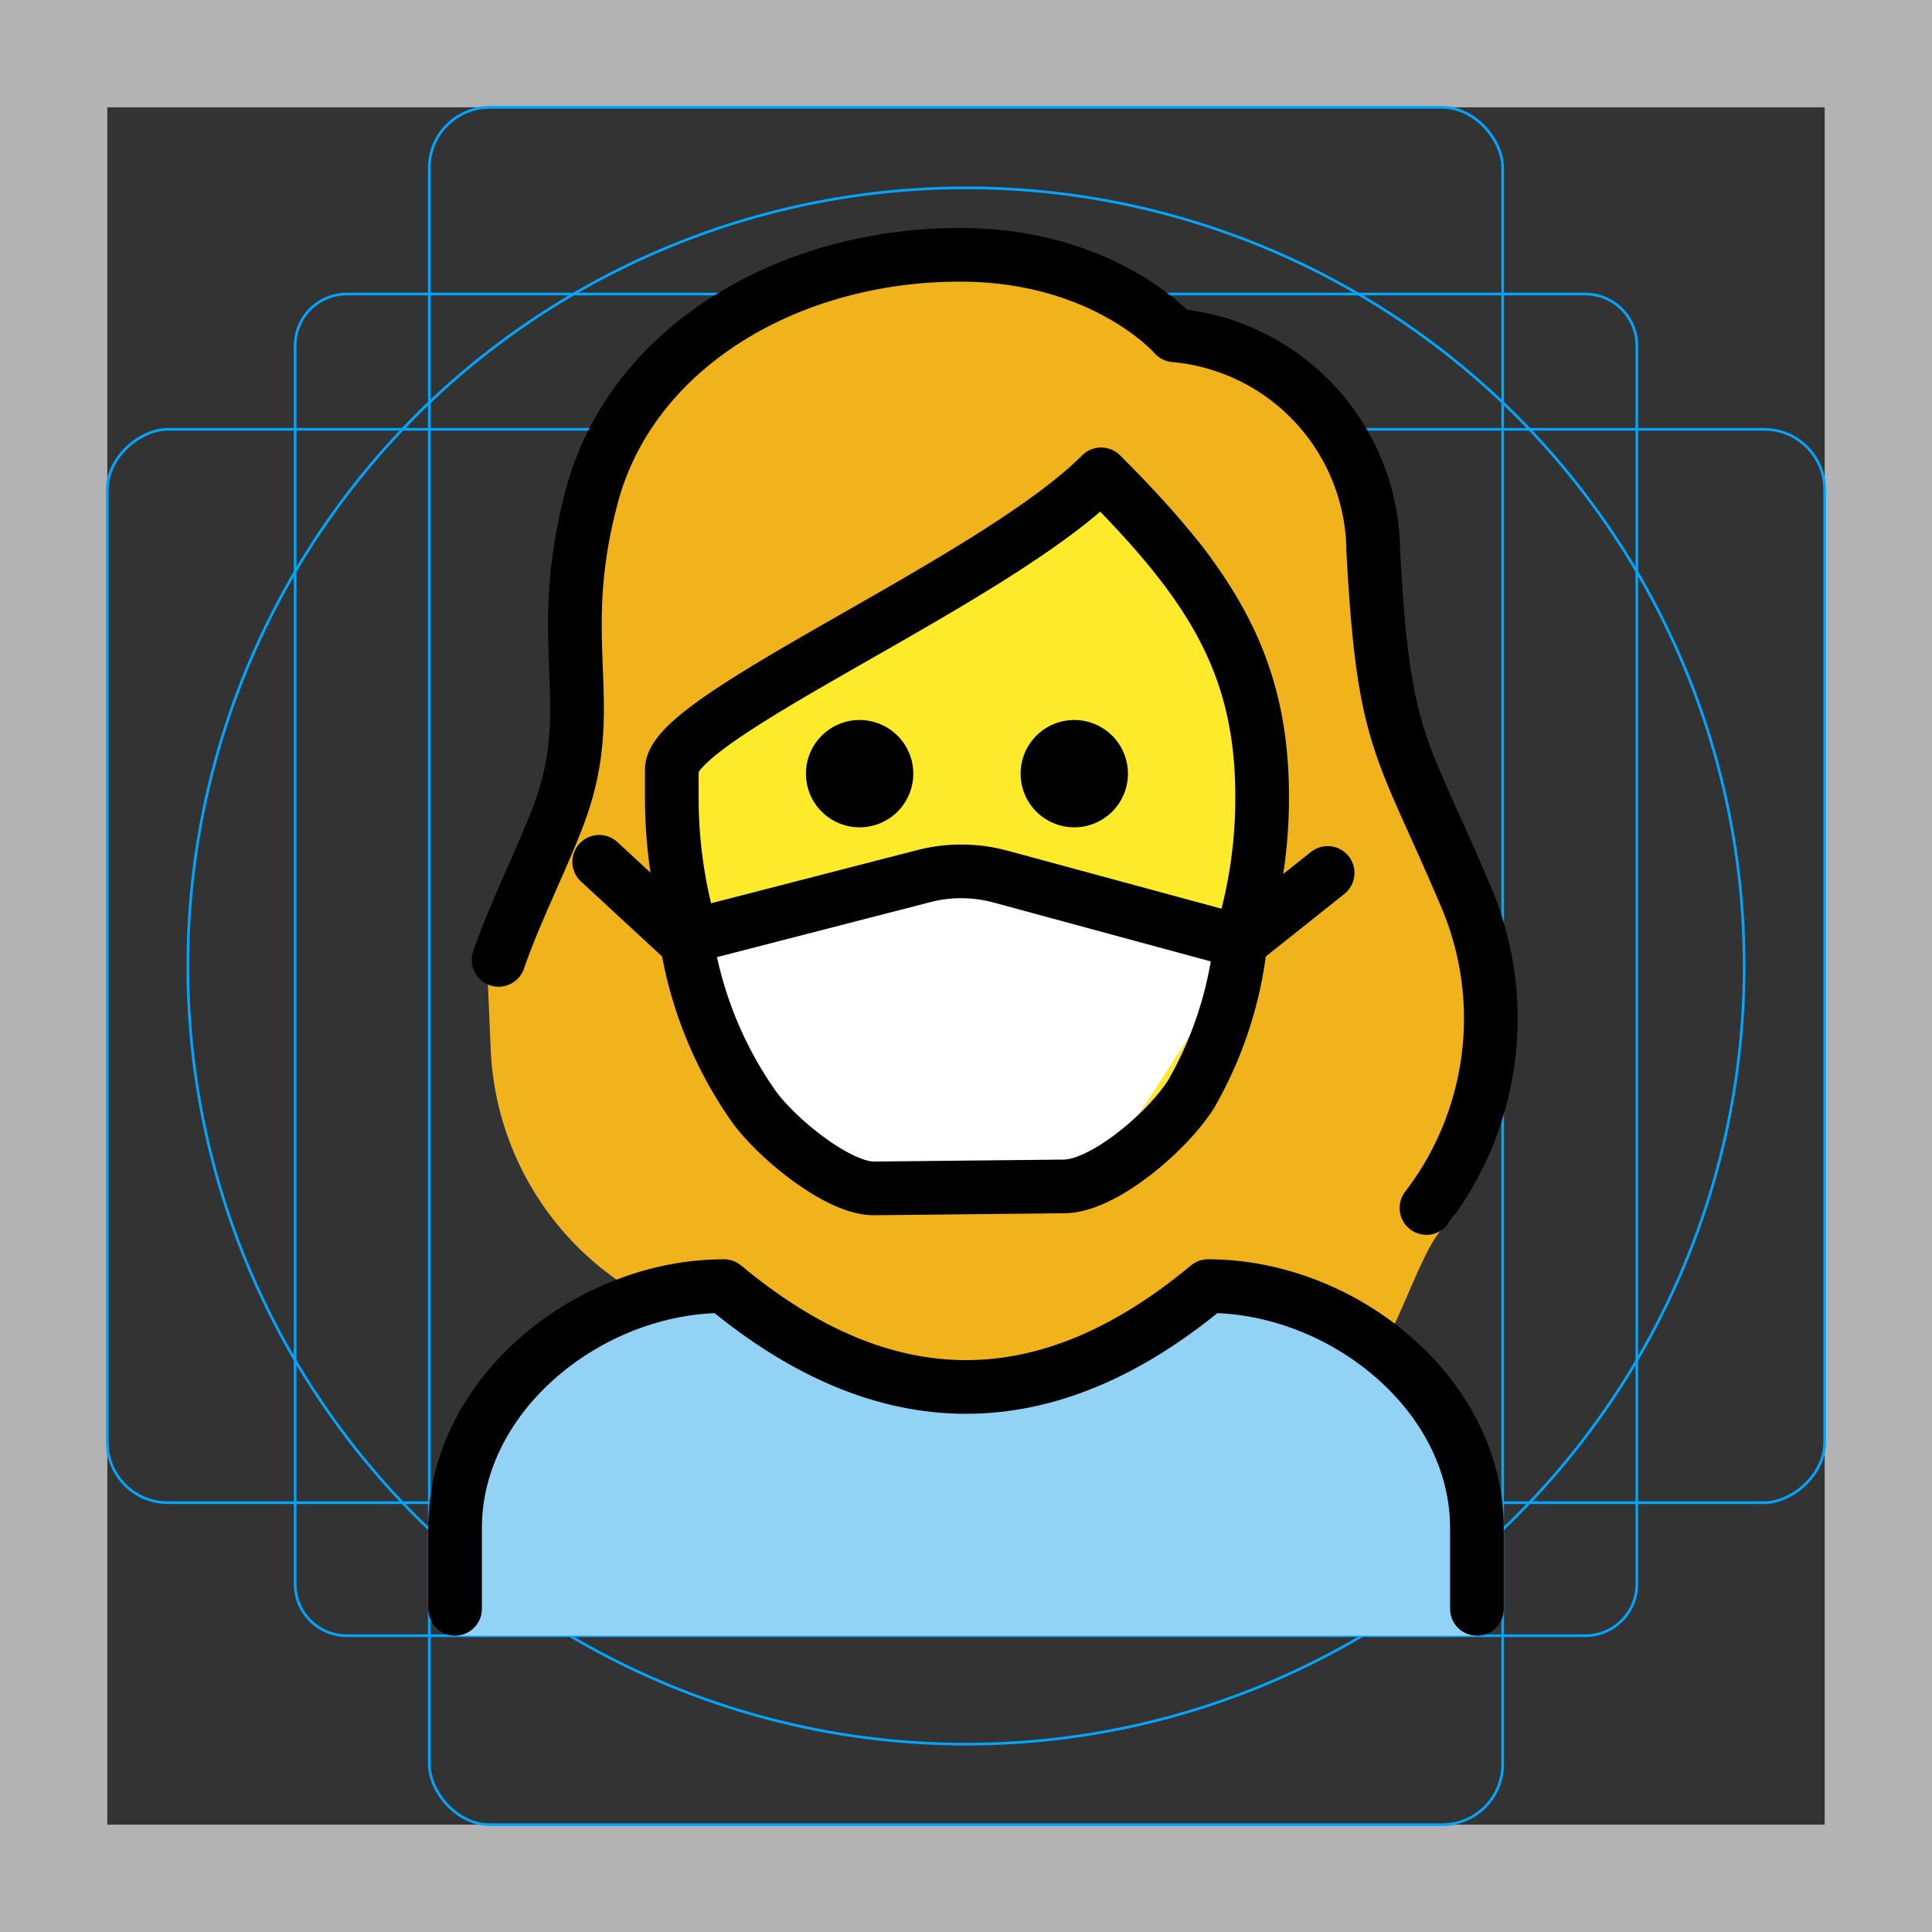 <svg id="emoji" xmlns="http://www.w3.org/2000/svg" viewBox="0 0 72 72">
  <rect x="0" y="0" width="72" height="72" fill="#333333" stroke="none"/>
  <g id="grid">
    <path d="M68,4V68H4V4H68m4-4H0V72H72V0Z" fill="#b3b3b3"/>
    <path d="M12.923,10.958H59.077A1.923,1.923,0,0,1,61,12.881V59.035a1.923,1.923,0,0,1-1.923,1.923H12.923A1.923,1.923,0,0,1,11,59.035V12.881A1.923,1.923,0,0,1,12.923,10.958Z" fill="none" stroke="#00a5ff" stroke-miterlimit="10" stroke-width="0.1"/>
    <rect x="16" y="4" width="40" height="64" rx="2.254" fill="none" stroke="#00a5ff" stroke-miterlimit="10" stroke-width="0.1"/>
    <rect x="16" y="4" width="40" height="64" rx="2.254" transform="translate(72) rotate(90)" fill="none" stroke="#00a5ff" stroke-miterlimit="10" stroke-width="0.1"/>
    <circle cx="36" cy="36" r="29" fill="none" stroke="#00a5ff" stroke-miterlimit="10" stroke-width="0.1"/>
  </g>
  <g id="hair">
    <path d="M54.194,32.719a23.723,23.723,0,0,1-1.157-2.633c-1.473-3.269-2.023-4.493-2.349-10.524.027-3.693-3.794-6.784-7.475-7.093a1.001,1.001,0,0,1-.689-.343c-.093-.1-2.408-2.655-7.243-2.655-6.2,0-11.441,3.382-12.743,8.226a18.516,18.516,0,0,0-.565,6.176,13.317,13.317,0,0,1-.761,5.961,38.875,38.875,0,0,1-3.12,4.734l.191,4.452a11.072,11.072,0,0,0,8.78,10.446,3.854,3.854,0,0,0,.858.094c4.953,1.289,10.896,2.916,18.7,0a8.341,8.341,0,0,1,4.209,1.514c1.053-.693,2.047-4.473,2.972-5.33C54.99,45.03,56.927,37.462,54.194,32.719ZM36,45.019C25.044,44.969,25.896,28.65,25.896,28.65,28.209,26.111,41.39,17.86,41.39,17.86c6.081,2.074,6.383,11.64,6.383,11.64S45.596,44.569,36,45.019Z" fill="#f1b31c"/>
  </g>
  <g id="color">
    <path d="M24.51,29.123v1.042c0,8.329,4.851,14.854,11.044,14.854s11.044-6.525,11.044-14.854c0-5.066-1.872-8.182-5.561-12.123a67.266,67.266,0,0,1-9.459,6.285C28.792,25.975,24.995,28.213,24.51,29.123Z" fill="#fcea2b"/>
    <g id="color-2" data-name="color">
      <path d="M16.958,60.958V56.95c0-5.011,5.011-9.02,10.022-9.02q9.02,7.516,18.039,0c5.011,0,10.022,4.009,10.022,9.02v4.009" fill="#92d3f5"/>
    </g>
    <polygon points="26.447 34.486 35.43 32.919 45.541 34.413 45.924 36.139 40.511 44.514 30.681 44.514 25.184 34.85 26.447 34.486" fill="#fff"/>
  </g>
  <g id="line">
    <path d="M42.035,28.832a2,2,0,1,1-2-2,2,2,0,0,1,2,2"/>
    <path d="M34.035,28.832a2,2,0,1,1-2-2,2,2,0,0,1,2,2"/>
    <path d="M18.581,35.772c.615-1.774,1.498-3.494,2.191-5.276,1.636-4.2-.209-6.451,1.291-12.034,1.48-5.5,7.277-8.966,13.709-8.966,5.4,0,8,3,8,3a8.132,8.132,0,0,1,7.405,8.037c.387,7.18,1.024,7.152,3.429,12.822A11.599,11.599,0,0,1,53.16,45.019" fill="none" stroke="#000" stroke-linecap="round" stroke-linejoin="round" stroke-width="2"/>
    <path d="M46.291,34.831a17.717,17.717,0,0,0,.745-5.153c0-5-2-8-6-12-4,4-16,9-16,11v1a17.899,17.899,0,0,0,.574,4.55" fill="none" stroke="#000" stroke-linejoin="round" stroke-width="2"/>
    <path d="M16.958,59.956V56.95c0-5.011,5.011-9.02,10.022-9.02q9.02,7.516,18.039,0c5.011,0,10.022,4.009,10.022,9.02v3.007" fill="none" stroke="#000" stroke-linecap="round" stroke-linejoin="round" stroke-width="2"/>
    <line x1="46.169" y1="35.165" x2="49.477" y2="32.532" fill="none" stroke="#000" stroke-linecap="round" stroke-linejoin="round" stroke-width="2"/>
    <line x1="25.63" y1="35.165" x2="22.33" y2="32.117" fill="none" stroke="#000" stroke-linecap="round" stroke-linejoin="round" stroke-width="2"/>
    <path d="M32.576,44.288c-1.333.011-3.624-1.852-4.497-3.071A14.784,14.784,0,0,1,25.646,35.4l-.139-.45,8.909-2.297a5.602,5.602,0,0,1,2.879.018L45.703,34.95h.544a14.486,14.486,0,0,1-1.841,5.796c-.877,1.416-3.28,3.456-4.742,3.468Z" fill="none" stroke="#000" stroke-linecap="round" stroke-linejoin="round" stroke-width="2"/>
  </g>
</svg>
